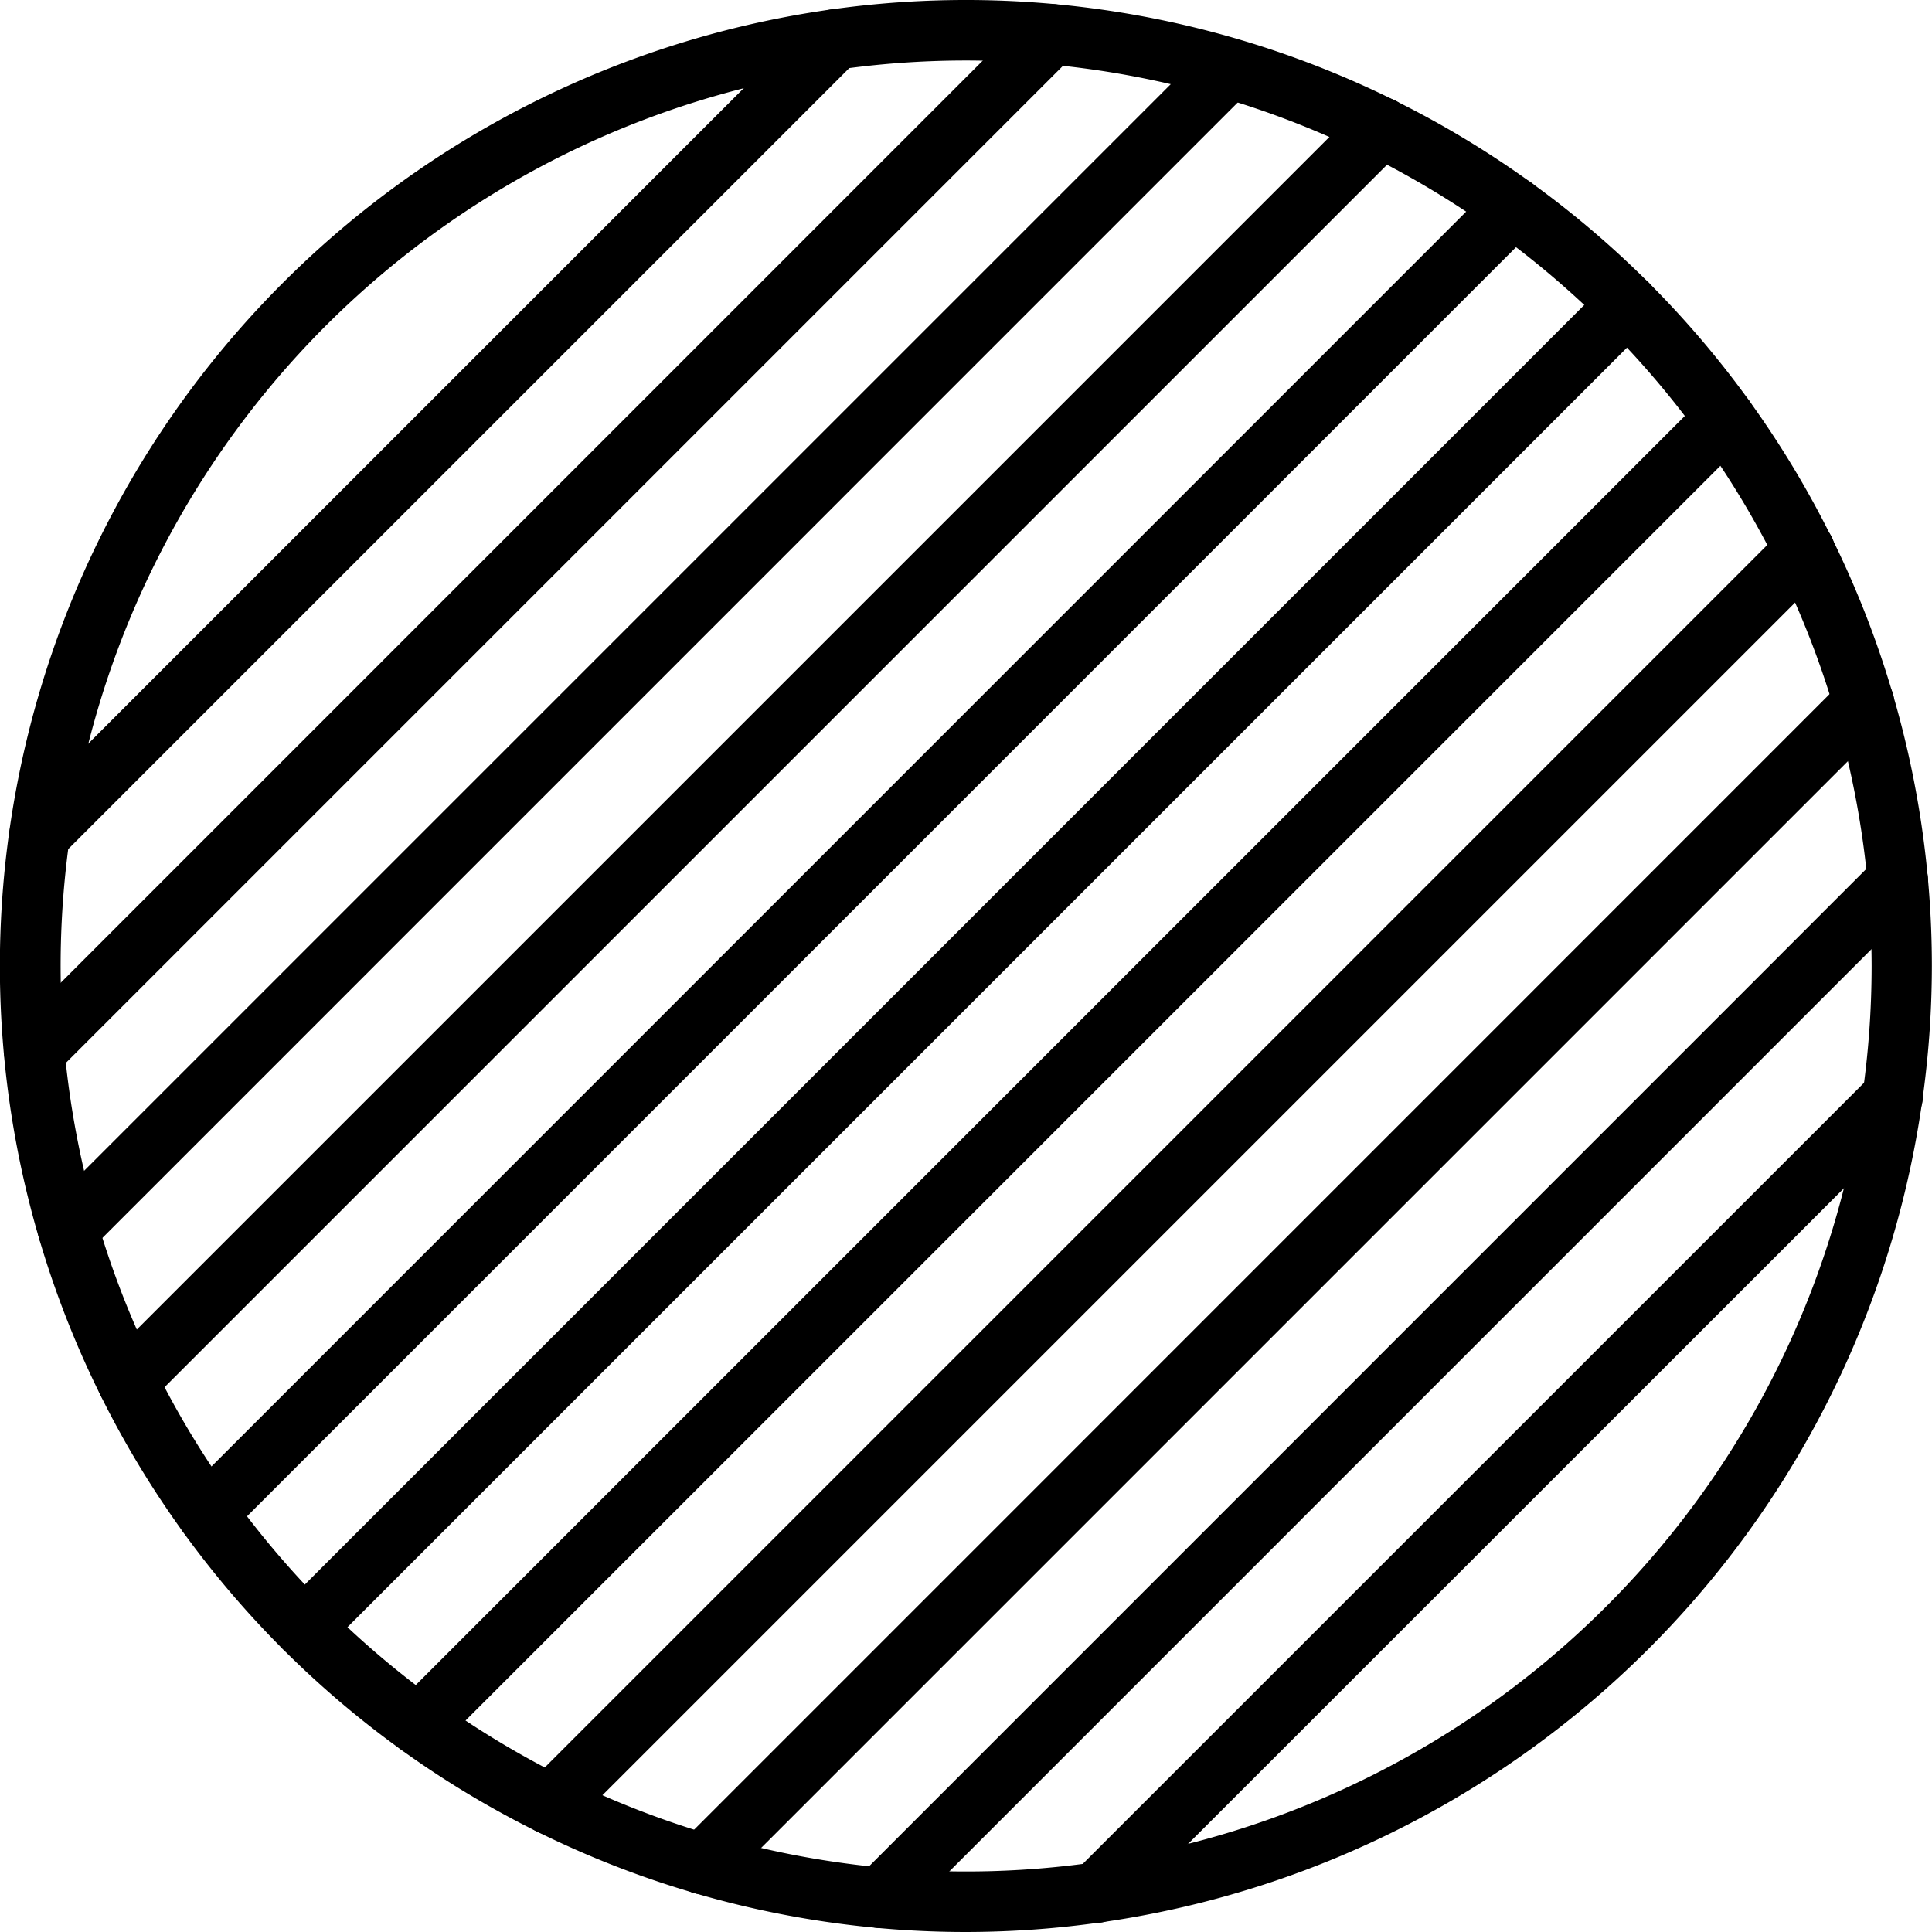 <svg xmlns="http://www.w3.org/2000/svg" xmlns:xlink="http://www.w3.org/1999/xlink" viewBox="0 0 15.36 15.36"><defs><clipPath id="clip-path"><rect width="15.36" height="15.36" style="fill:none"/></clipPath></defs><title>aaronpansringar-03</title><g id="Page_3" data-name="Page 3"><g id="Page_3-2" data-name="Page 3"><g style="clip-path:url(#clip-path)"><path d="M7.68,15.36A7.68,7.68,0,1,1,15.359,7.68,7.688,7.688,0,0,1,7.68,15.36Zm0-14.879a7.199,7.199,0,1,0,7.2,7.199A7.208,7.208,0,0,0,7.68.481Z"/><path d="M.313,6.88A.238.238,0,0,1,.144,6.81a.24.24,0,0,1,0-.34L6.471.143a.24.24,0,0,1,.339.34L.483,6.81A.238.238,0,0,1,.313,6.88Z"/><path d="M.272,8.603a.238.238,0,0,1-.169-.07.24.24,0,0,1,0-.34L8.193.102a.24.24,0,1,1,.339.34L.441,8.533A.238.238,0,0,1,.272,8.603Z"/><path d="M.54,10.016a.238.238,0,0,1-.169-.07.24.24,0,0,1,0-.34L9.606.371A.24.24,0,0,1,9.945.71L.71,9.946A.238.238,0,0,1,.54,10.016Z"/><path d="M1.013,11.224a.238.238,0,0,1-.169-.07.24.24,0,0,1,0-.34L10.815.843a.24.24,0,1,1,.339.34l-9.971,9.971A.238.238,0,0,1,1.013,11.224Z"/><path d="M1.646,12.273a.238.238,0,0,1-.169-.07.241.241,0,0,1-0-.34L11.863,1.476a.24.24,0,1,1,.339.34L1.816,12.203A.238.238,0,0,1,1.646,12.273Z"/><path d="M2.419,13.181a.238.238,0,0,1-.169-.07.241.241,0,0,1-0-.34L12.771,2.249a.24.24,0,1,1,.339.34L2.588,13.111A.238.238,0,0,1,2.419,13.181Z"/><path d="M3.327,13.954a.238.238,0,0,1-.169-.07.24.24,0,0,1,0-.34L13.544,3.158a.24.24,0,1,1,.339.34L3.497,13.883A.238.238,0,0,1,3.327,13.954Z"/><path d="M4.375,14.587a.238.238,0,0,1-.169-.07.241.241,0,0,1-0-.34l9.972-9.972a.24.24,0,1,1,.339.34L4.545,14.517A.238.238,0,0,1,4.375,14.587Z"/><path d="M5.584,15.06a.238.238,0,0,1-.169-.07.24.24,0,0,1,0-.34L14.65,5.414a.24.24,0,0,1,.339.34L5.753,14.99A.238.238,0,0,1,5.584,15.06Z"/><path d="M6.997,15.329a.238.238,0,0,1-.169-.07.241.241,0,0,1-0-.34l8.091-8.092a.24.24,0,0,1,.339.34l-8.091,8.092A.24.24,0,0,1,6.997,15.329Z"/><path d="M8.718,15.288a.24.24,0,0,1-.169-.41l6.329-6.328a.24.24,0,0,1,.339.34L8.888,15.217A.238.238,0,0,1,8.718,15.288Z"/></g></g></g></svg>
